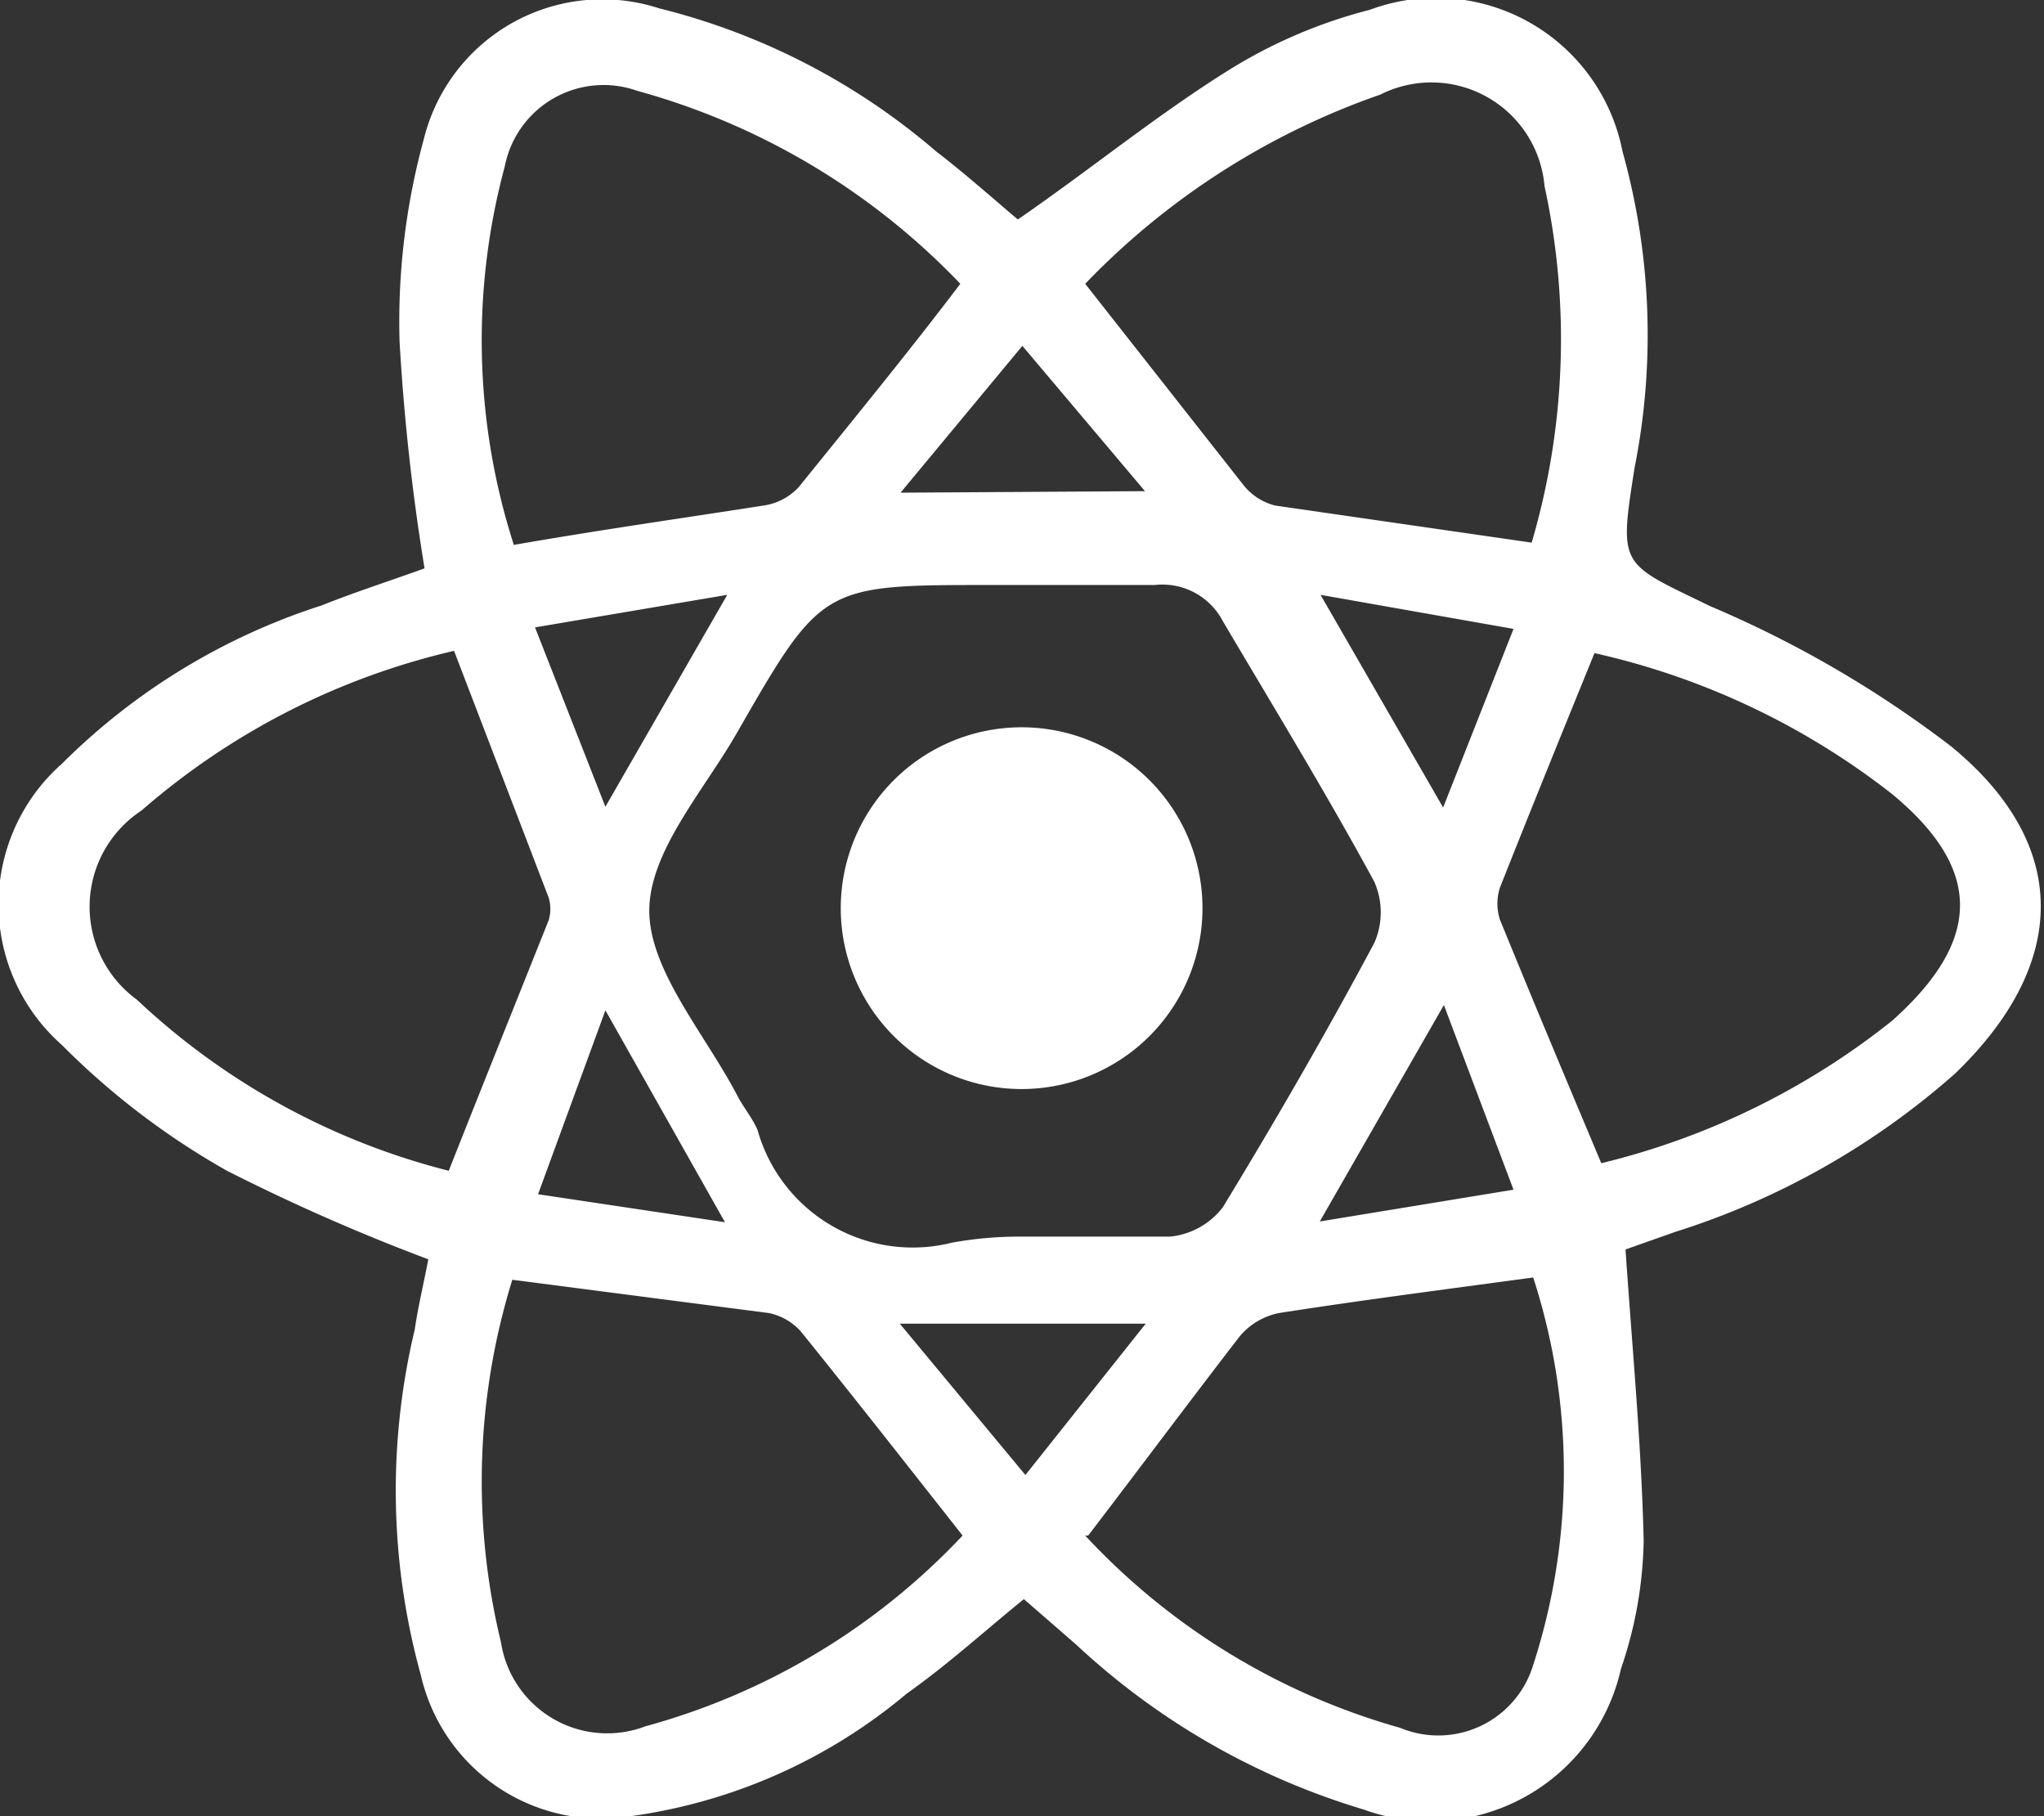 <svg xmlns="http://www.w3.org/2000/svg" viewBox="0 0 27.01 24"><rect x="0" y="0" width="27.01" height="24" fill="#333333" stroke="none"/><defs><style>.cls-1{fill:#fff;}</style></defs><g id="Layer_2" data-name="Layer 2"><g id="Layer_1-2" data-name="Layer 1"><path class="cls-1" d="M5.66,16.64A26.36,26.36,0,0,1,3,15.47,10,10,0,0,1,.82,13.81a2.48,2.48,0,0,1,0-3.72A8.56,8.56,0,0,1,4.25,8c.45-.18.92-.33,1.36-.49a28.64,28.64,0,0,1-.33-3A9.12,9.12,0,0,1,5.6,1.84,2.43,2.43,0,0,1,8.71.11,8.9,8.9,0,0,1,12.37,2c.39.3.76.63,1.08.9,1-.69,1.86-1.4,2.83-2A6.62,6.62,0,0,1,18.1.13,2.51,2.51,0,0,1,21.44,2a9,9,0,0,1,.16,4.18c-.21,1.33-.19,1.25,1,1.83a14.6,14.6,0,0,1,3.18,1.85c1.6,1.31,1.55,2.89.05,4.33a10.22,10.22,0,0,1-3.7,2.09l-.65.23c.09,1.32.21,2.58.24,3.85a5.47,5.47,0,0,1-.3,1.69,2.58,2.58,0,0,1-3.4,1.86,9.59,9.59,0,0,1-3.8-2.18l-.69-.6c-.53.43-1,.86-1.55,1.25A7.19,7.19,0,0,1,8.32,24a2.44,2.44,0,0,1-2.76-1.87,9.15,9.15,0,0,1-.08-4.56C5.53,17.24,5.59,17,5.66,16.64Zm7.8-.3v0c.68,0,1.37,0,2,0a1,1,0,0,0,.7-.39c.7-1.15,1.37-2.31,2-3.49a1,1,0,0,0,0-.81c-.63-1.16-1.32-2.29-2-3.44a.9.9,0,0,0-.9-.48c-.72,0-1.45,0-2.17,0-2.22,0-2.23,0-3.35,1.95-.44.77-1.17,1.58-1.16,2.37s.75,1.63,1.17,2.44c.08.15.19.28.26.44a2.13,2.13,0,0,0,2.57,1.49A4.93,4.93,0,0,1,13.46,16.34Zm-7.53-.87c.45-1.14.89-2.23,1.32-3.31a.51.51,0,0,0,0-.3L6,8.6a9.57,9.57,0,0,0-4.13,2.11,1.52,1.52,0,0,0-.06,2.5A9.36,9.36,0,0,0,5.93,15.47Zm.84,1.44a9,9,0,0,0-.15,4.79,1.42,1.42,0,0,0,1.91,1.11,9,9,0,0,0,4.19-2.52c-.74-.94-1.43-1.82-2.14-2.7a.78.78,0,0,0-.42-.24ZM12.69,3.75A9.31,9.31,0,0,0,8.42,1.2a1.33,1.33,0,0,0-1.75,1,8.82,8.82,0,0,0,.12,5C7.94,7,9,6.85,10.09,6.68a.78.78,0,0,0,.47-.25C11.27,5.55,12,4.66,12.69,3.75Zm1.65,0,2.1,2.67a.78.78,0,0,0,.41.26l3.39.49a9.52,9.52,0,0,0,.17-4.71,1.5,1.5,0,0,0-2.17-1.21A9.93,9.93,0,0,0,14.34,3.75Zm0,16.54a9,9,0,0,0,4.16,2.54A1.31,1.31,0,0,0,20.26,22a8.29,8.29,0,0,0,0-5.12c-1.18.16-2.27.3-3.36.47a.91.91,0,0,0-.52.31C15.74,18.49,15.09,19.36,14.38,20.29ZM21.07,8.63c-.44,1.08-.85,2.09-1.25,3.1a.69.69,0,0,0,0,.42c.44,1.08.89,2.15,1.34,3.22A9.89,9.89,0,0,0,25,13.49c1.19-1.06,1.21-2,0-3A9.88,9.88,0,0,0,21.07,8.63Zm-9.18,8.86,1.66,2,1.59-2Zm3.24-11L13.51,4.57,11.9,6.51Zm3.95,6.79-1.64,2.86L20,15.72Zm-9.5,2.87L8,13.35l-.89,2.43ZM7.07,8.29,8,10.66l1.61-2.8Zm10.38-.43,1.62,2.81L20,8.31Z"/><path class="cls-1" d="M15.89,12a2.39,2.39,0,1,1-4.78,0,2.39,2.39,0,0,1,4.78,0Z"/></g></g></svg>
